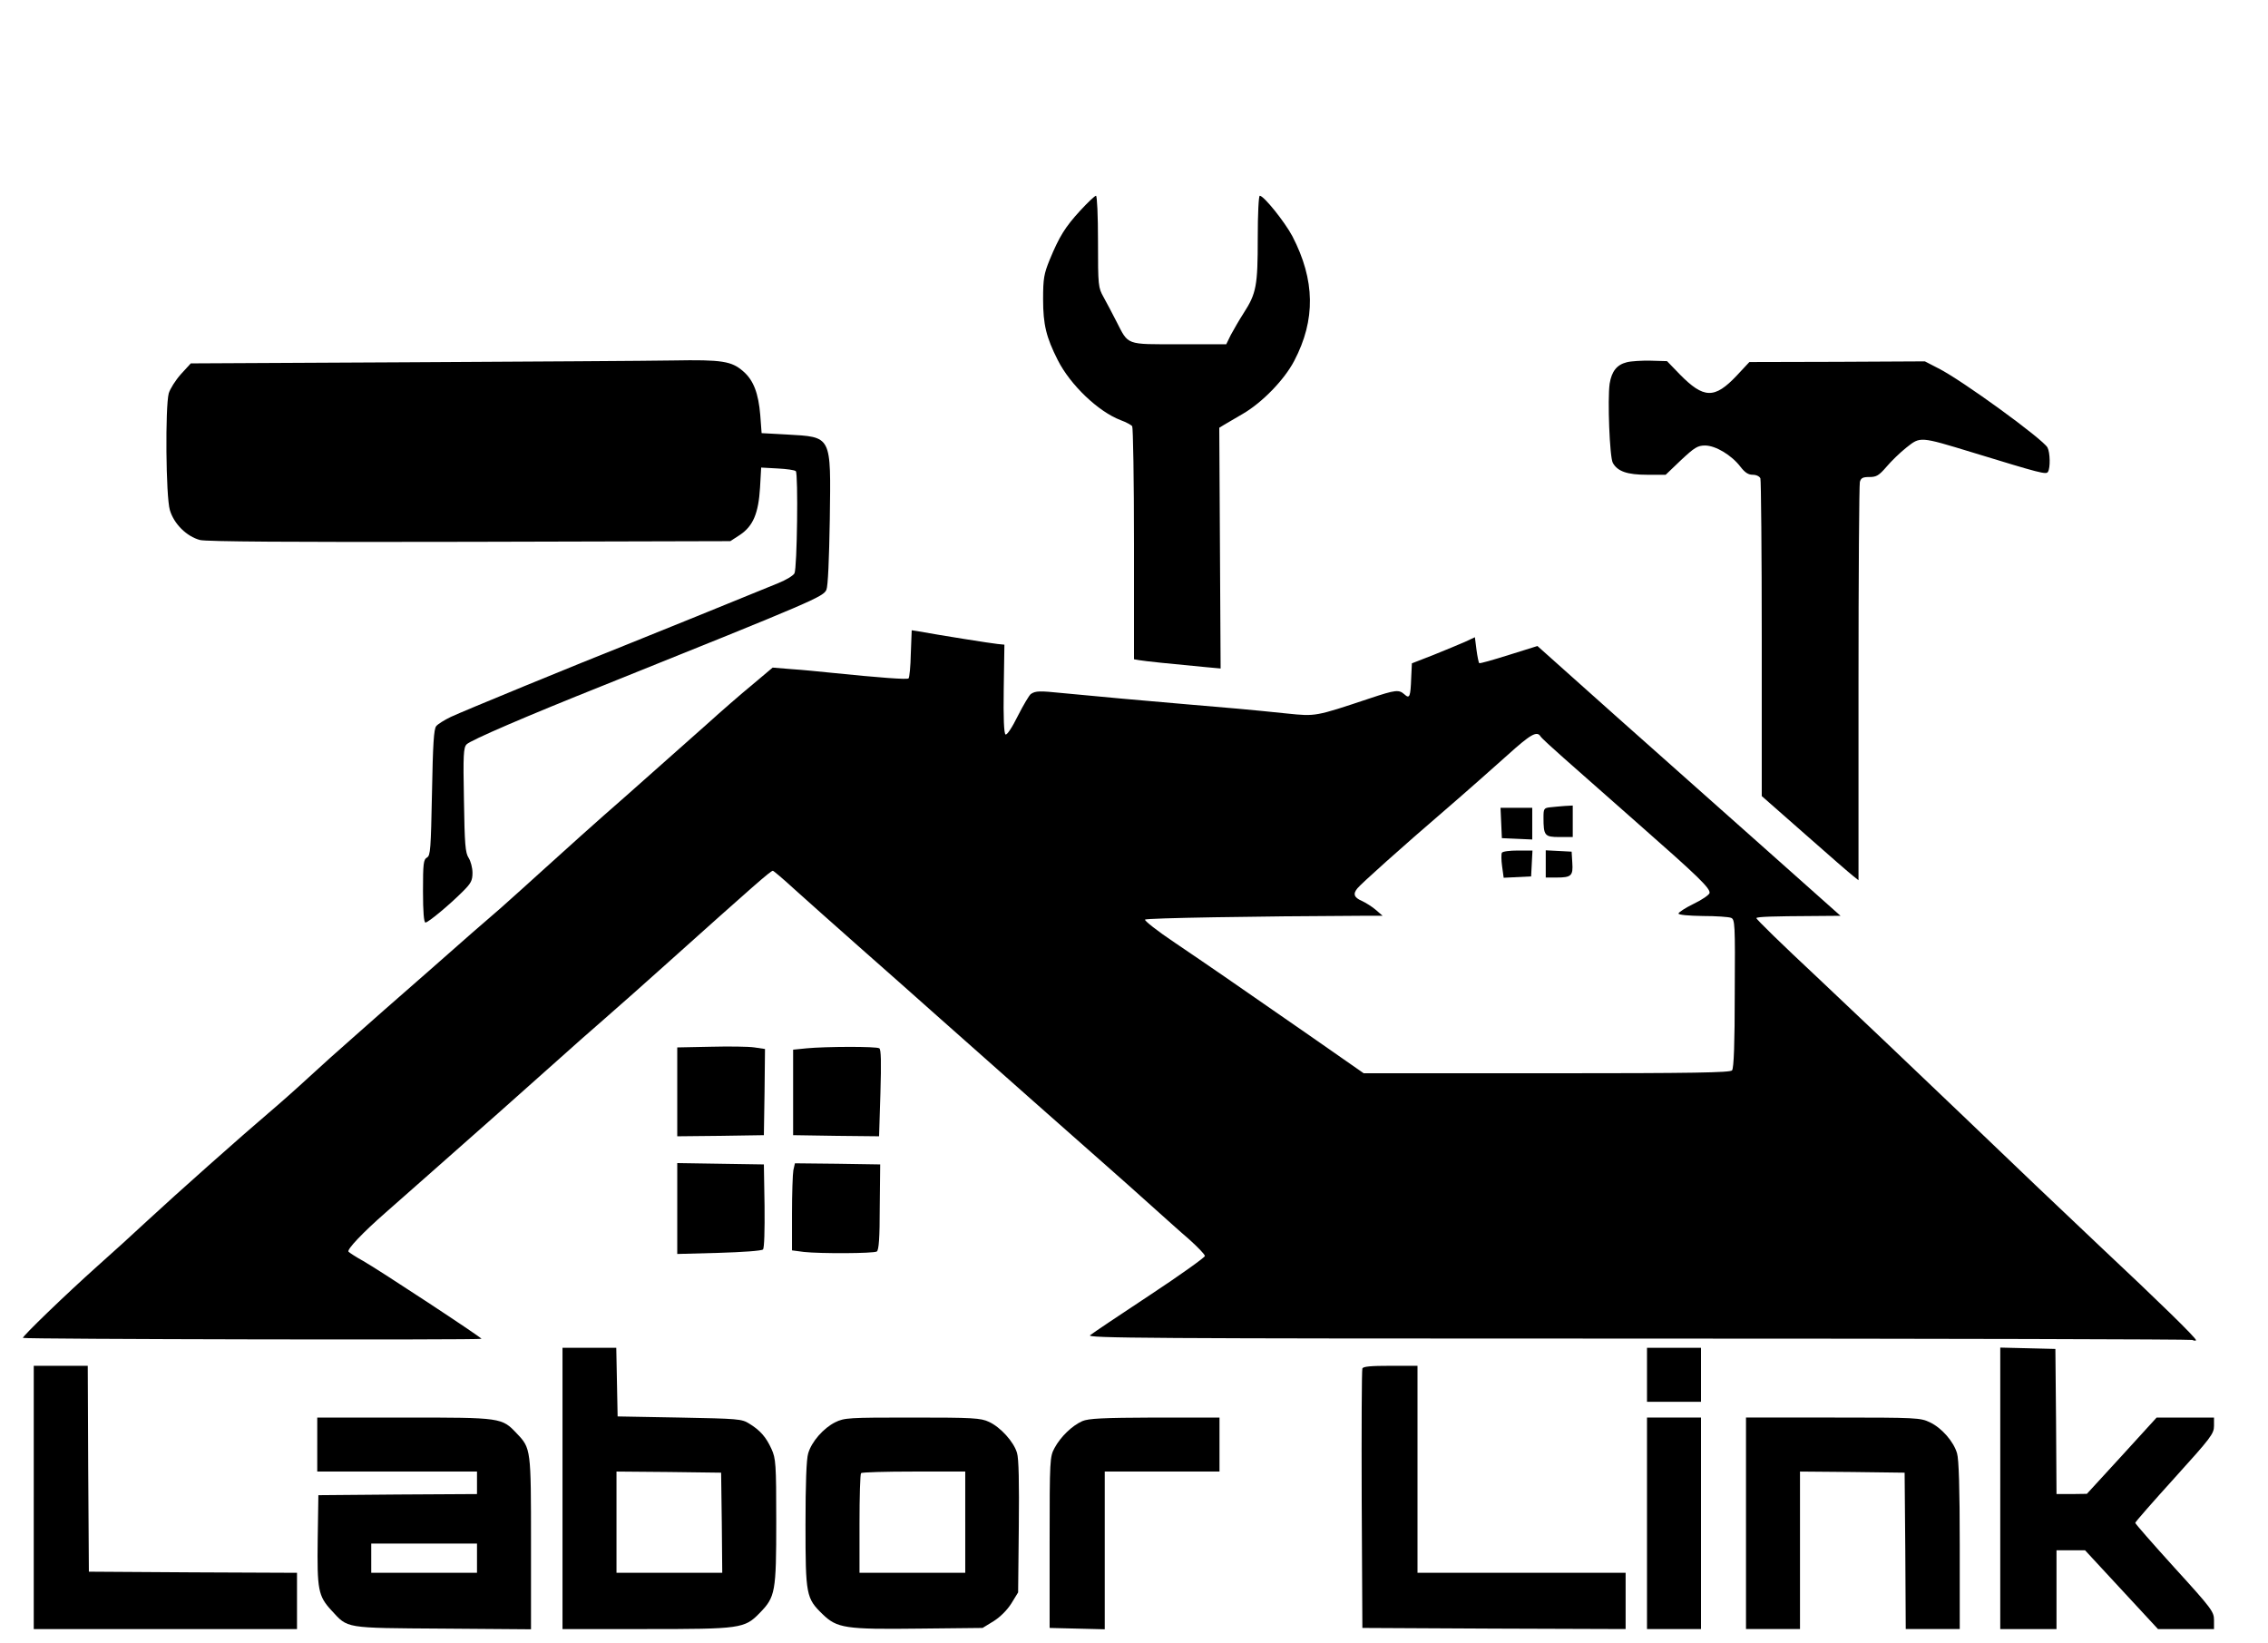 <?xml version="1.0" standalone="no"?>
<!DOCTYPE svg PUBLIC "-//W3C//DTD SVG 20010904//EN"
 "http://www.w3.org/TR/2001/REC-SVG-20010904/DTD/svg10.dtd">
<svg version="1.0" xmlns="http://www.w3.org/2000/svg"
 width="1008pt" height="730pt" viewBox="0 0 1008 730"
 preserveAspectRatio="xMidYMid meet">

<g transform="translate(0,730) scale(0.1,-0.1)"
fill="#000000" stroke="none">
<path d="M4801 6364 c-67 -73 -93 -115 -136 -219 -25 -62 -29 -82 -29 -175 0
-113 14 -169 65 -270 56 -111 180 -229 279 -267 25 -9 48 -22 52 -27 4 -6 8
-242 8 -523 l0 -513 23 -4 c21 -4 146 -17 297 -31 l65 -6 -3 535 -3 535 23 14
c13 8 50 29 82 48 86 50 184 151 228 235 96 183 93 359 -8 554 -34 64 -127
180 -145 180 -5 0 -9 -81 -9 -188 0 -212 -6 -246 -63 -334 -20 -31 -45 -75
-57 -97 l-20 -41 -210 0 c-240 0 -223 -6 -279 103 -17 34 -43 82 -56 106 -24
43 -25 50 -25 248 0 115 -4 203 -9 203 -5 0 -37 -30 -70 -66z"/>
<path d="M1821 5690 l-973 -5 -44 -48 c-24 -27 -48 -65 -54 -85 -16 -61 -13
-459 5 -519 18 -61 74 -117 134 -133 27 -7 398 -10 1198 -8 l1159 3 43 28 c58
39 82 95 89 210 l5 89 73 -4 c40 -2 76 -7 81 -12 11 -11 6 -431 -6 -454 -5
-10 -38 -30 -73 -44 -213 -87 -533 -217 -653 -265 -247 -98 -748 -304 -801
-329 -29 -14 -58 -32 -65 -41 -11 -12 -15 -81 -19 -295 -5 -253 -7 -280 -22
-289 -16 -9 -18 -27 -18 -149 0 -93 4 -140 11 -140 12 0 104 76 166 138 36 36
43 48 43 83 0 22 -8 52 -17 66 -15 23 -18 60 -21 258 -4 201 -2 233 12 247 17
18 265 125 611 263 941 378 974 393 988 424 7 16 12 135 15 312 5 378 11 366
-193 378 l-110 6 -6 80 c-8 97 -30 155 -75 194 -52 46 -94 53 -313 49 -108 -2
-634 -5 -1170 -8z"/>
<path d="M7230 5690 c-44 -11 -67 -40 -76 -95 -10 -70 0 -327 14 -352 21 -38
64 -53 153 -53 l82 0 68 65 c60 56 74 65 107 65 47 0 118 -43 157 -94 20 -26
35 -36 55 -36 16 0 30 -7 34 -16 3 -9 6 -330 6 -714 l0 -698 191 -168 c105
-93 202 -177 215 -187 l24 -19 0 874 c0 480 3 883 6 896 5 18 13 22 43 22 31
0 42 7 75 45 21 25 61 64 89 86 62 49 58 50 294 -22 304 -93 327 -99 335 -86
11 17 10 85 -2 108 -20 37 -381 300 -485 352 l-60 31 -390 -2 -390 -1 -56 -60
c-99 -105 -147 -103 -254 6 l-56 58 -72 2 c-40 1 -88 -2 -107 -7z"/>
<path d="M4048 4395 c-1 -57 -6 -106 -10 -110 -6 -6 -127 3 -343 25 -49 5
-128 13 -175 16 l-86 7 -89 -75 c-50 -41 -142 -121 -206 -179 -64 -57 -223
-198 -354 -314 -132 -115 -293 -260 -360 -321 -66 -60 -156 -141 -200 -180
-45 -38 -188 -163 -319 -279 -132 -115 -284 -249 -339 -298 -55 -48 -143 -127
-196 -176 -53 -49 -132 -119 -177 -157 -120 -102 -414 -363 -539 -479 -60 -56
-159 -146 -220 -200 -141 -126 -338 -316 -333 -321 6 -6 2038 -10 2038 -4 -1
7 -457 307 -526 346 -31 17 -60 36 -65 41 -9 9 63 85 166 175 22 19 106 93
186 164 80 71 220 194 310 274 90 80 209 186 264 235 55 50 152 135 215 190
63 55 183 161 265 235 403 361 470 420 480 420 3 0 48 -38 98 -84 51 -46 178
-159 282 -251 105 -92 262 -232 350 -310 275 -244 625 -554 739 -654 60 -53
154 -136 209 -186 55 -49 131 -118 171 -152 39 -35 71 -68 71 -75 0 -6 -110
-85 -245 -174 -135 -89 -254 -169 -265 -178 -18 -13 233 -15 2430 -15 1348 0
2458 -3 2468 -6 9 -4 17 -4 17 -1 0 10 -157 164 -431 421 -134 126 -411 390
-614 585 -204 195 -493 470 -642 610 -150 140 -270 257 -267 260 6 6 74 8 252
9 l122 1 -318 283 c-175 155 -478 425 -674 599 l-355 317 -128 -40 c-70 -22
-129 -39 -131 -36 -2 2 -8 29 -12 60 l-7 55 -45 -21 c-25 -11 -88 -37 -140
-58 l-95 -37 -3 -63 c-3 -86 -7 -96 -30 -75 -25 22 -38 21 -155 -18 -243 -81
-239 -80 -367 -67 -152 16 -288 28 -435 40 -156 13 -445 39 -565 51 -99 10
-117 10 -138 -4 -7 -4 -33 -48 -58 -97 -26 -53 -49 -87 -55 -83 -7 4 -10 73
-8 203 l3 196 -30 3 c-24 2 -257 39 -356 57 l-26 4 -4 -104z m2799 -368 c4 -7
51 -50 103 -96 52 -46 202 -178 332 -293 265 -233 320 -286 316 -307 -2 -8
-33 -30 -71 -48 -37 -18 -67 -38 -67 -43 0 -6 44 -10 108 -11 59 0 115 -4 125
-8 18 -6 19 -26 17 -336 0 -220 -4 -333 -12 -342 -8 -10 -166 -13 -824 -13
l-813 0 -241 168 c-357 248 -443 307 -598 412 -78 52 -137 99 -133 103 7 7
495 15 966 17 l90 0 -30 26 c-16 14 -45 32 -62 40 -35 15 -41 31 -20 56 17 21
193 179 392 350 94 81 217 190 275 242 103 93 131 109 147 83z"/>
<path d="M6888 3712 c-26 -3 -28 -7 -28 -45 0 -81 5 -87 71 -87 l59 0 0 70 0
70 -37 -2 c-21 -2 -50 -4 -65 -6z"/>
<path d="M6672 3643 l3 -68 68 -3 67 -3 0 71 0 70 -70 0 -71 0 3 -67z"/>
<path d="M6675 3510 c-3 -5 -3 -32 1 -60 l7 -51 61 3 61 3 3 58 3 57 -65 0
c-36 0 -68 -4 -71 -10z"/>
<path d="M6870 3460 l0 -60 48 0 c66 0 74 8 70 66 l-3 49 -57 3 -58 3 0 -61z"/>
<path d="M3010 2447 l0 -197 193 2 192 3 3 191 2 192 -47 7 c-26 4 -114 5
-195 3 l-148 -3 0 -198z"/>
<path d="M3585 2641 l-60 -6 0 -190 0 -190 191 -3 191 -2 6 192 c4 137 3 194
-5 199 -13 9 -239 8 -323 0z"/>
<path d="M3010 1929 l0 -202 186 5 c102 3 189 9 195 15 6 6 8 84 7 194 l-3
184 -192 3 -193 3 0 -202z"/>
<path d="M3526 2099 c-3 -17 -6 -105 -6 -194 l0 -162 53 -7 c73 -8 310 -7 324
2 9 6 13 61 13 197 l2 190 -190 3 -189 2 -7 -31z"/>
<path d="M2500 685 l0 -625 368 0 c424 0 441 2 509 72 69 71 73 92 73 407 0
256 -2 279 -21 321 -24 53 -50 83 -99 113 -33 21 -49 22 -310 27 l-275 5 -3
153 -3 152 -119 0 -120 0 0 -625z m708 -153 l2 -222 -235 0 -235 0 0 225 0
225 233 -2 232 -3 3 -223z"/>
<path d="M7320 1190 l0 -120 120 0 120 0 0 120 0 120 -120 0 -120 0 0 -120z"/>
<path d="M8890 685 l0 -625 125 0 125 0 0 175 0 175 64 0 63 0 162 -175 162
-175 125 0 124 0 0 40 c0 37 -10 51 -175 232 -96 106 -175 196 -175 200 0 4
79 94 175 200 161 178 175 196 175 231 l0 37 -127 0 -128 0 -155 -170 -155
-169 -67 -1 -68 0 -2 323 -3 322 -122 3 -123 3 0 -626z"/>
<path d="M150 645 l0 -585 585 0 585 0 0 125 0 125 -462 2 -463 3 -3 458 -2
457 -120 0 -120 0 0 -585z"/>
<path d="M6055 1218 c-3 -7 -4 -269 -3 -583 l3 -570 585 -3 585 -2 0 125 0
125 -462 0 -463 0 0 460 0 460 -120 0 c-87 0 -122 -3 -125 -12z"/>
<path d="M1410 880 l0 -120 355 0 355 0 0 -50 0 -50 -352 -2 -353 -3 -3 -195
c-3 -225 2 -253 61 -317 75 -81 53 -78 495 -81 l392 -3 0 381 c0 420 0 423
-63 489 -67 71 -67 71 -499 71 l-388 0 0 -120z m710 -505 l0 -65 -235 0 -235
0 0 65 0 65 235 0 235 0 0 -65z"/>
<path d="M3712 979 c-52 -26 -105 -86 -120 -138 -8 -25 -12 -134 -12 -317 0
-314 3 -327 76 -398 64 -62 101 -68 427 -64 l284 3 49 30 c30 19 60 49 79 79
l30 49 3 291 c2 195 0 304 -8 329 -14 49 -74 115 -125 138 -36 17 -71 19 -340
19 -285 0 -302 -1 -343 -21z m578 -444 l0 -225 -235 0 -235 0 0 218 c0 120 3
222 7 225 3 4 109 7 235 7 l228 0 0 -225z"/>
<path d="M4810 984 c-45 -20 -96 -69 -123 -119 -21 -39 -22 -49 -22 -420 l0
-380 123 -3 122 -3 0 351 0 350 255 0 255 0 0 120 0 120 -287 0 c-234 -1 -295
-4 -323 -16z"/>
<path d="M7320 530 l0 -470 120 0 120 0 0 470 0 470 -120 0 -120 0 0 -470z"/>
<path d="M7760 530 l0 -470 120 0 120 0 0 350 0 350 233 -2 232 -3 3 -347 2
-348 120 0 120 0 0 371 c0 253 -4 384 -12 410 -15 52 -68 113 -121 138 -42 20
-58 21 -430 21 l-387 0 0 -470z"/>
</g>
</svg>
